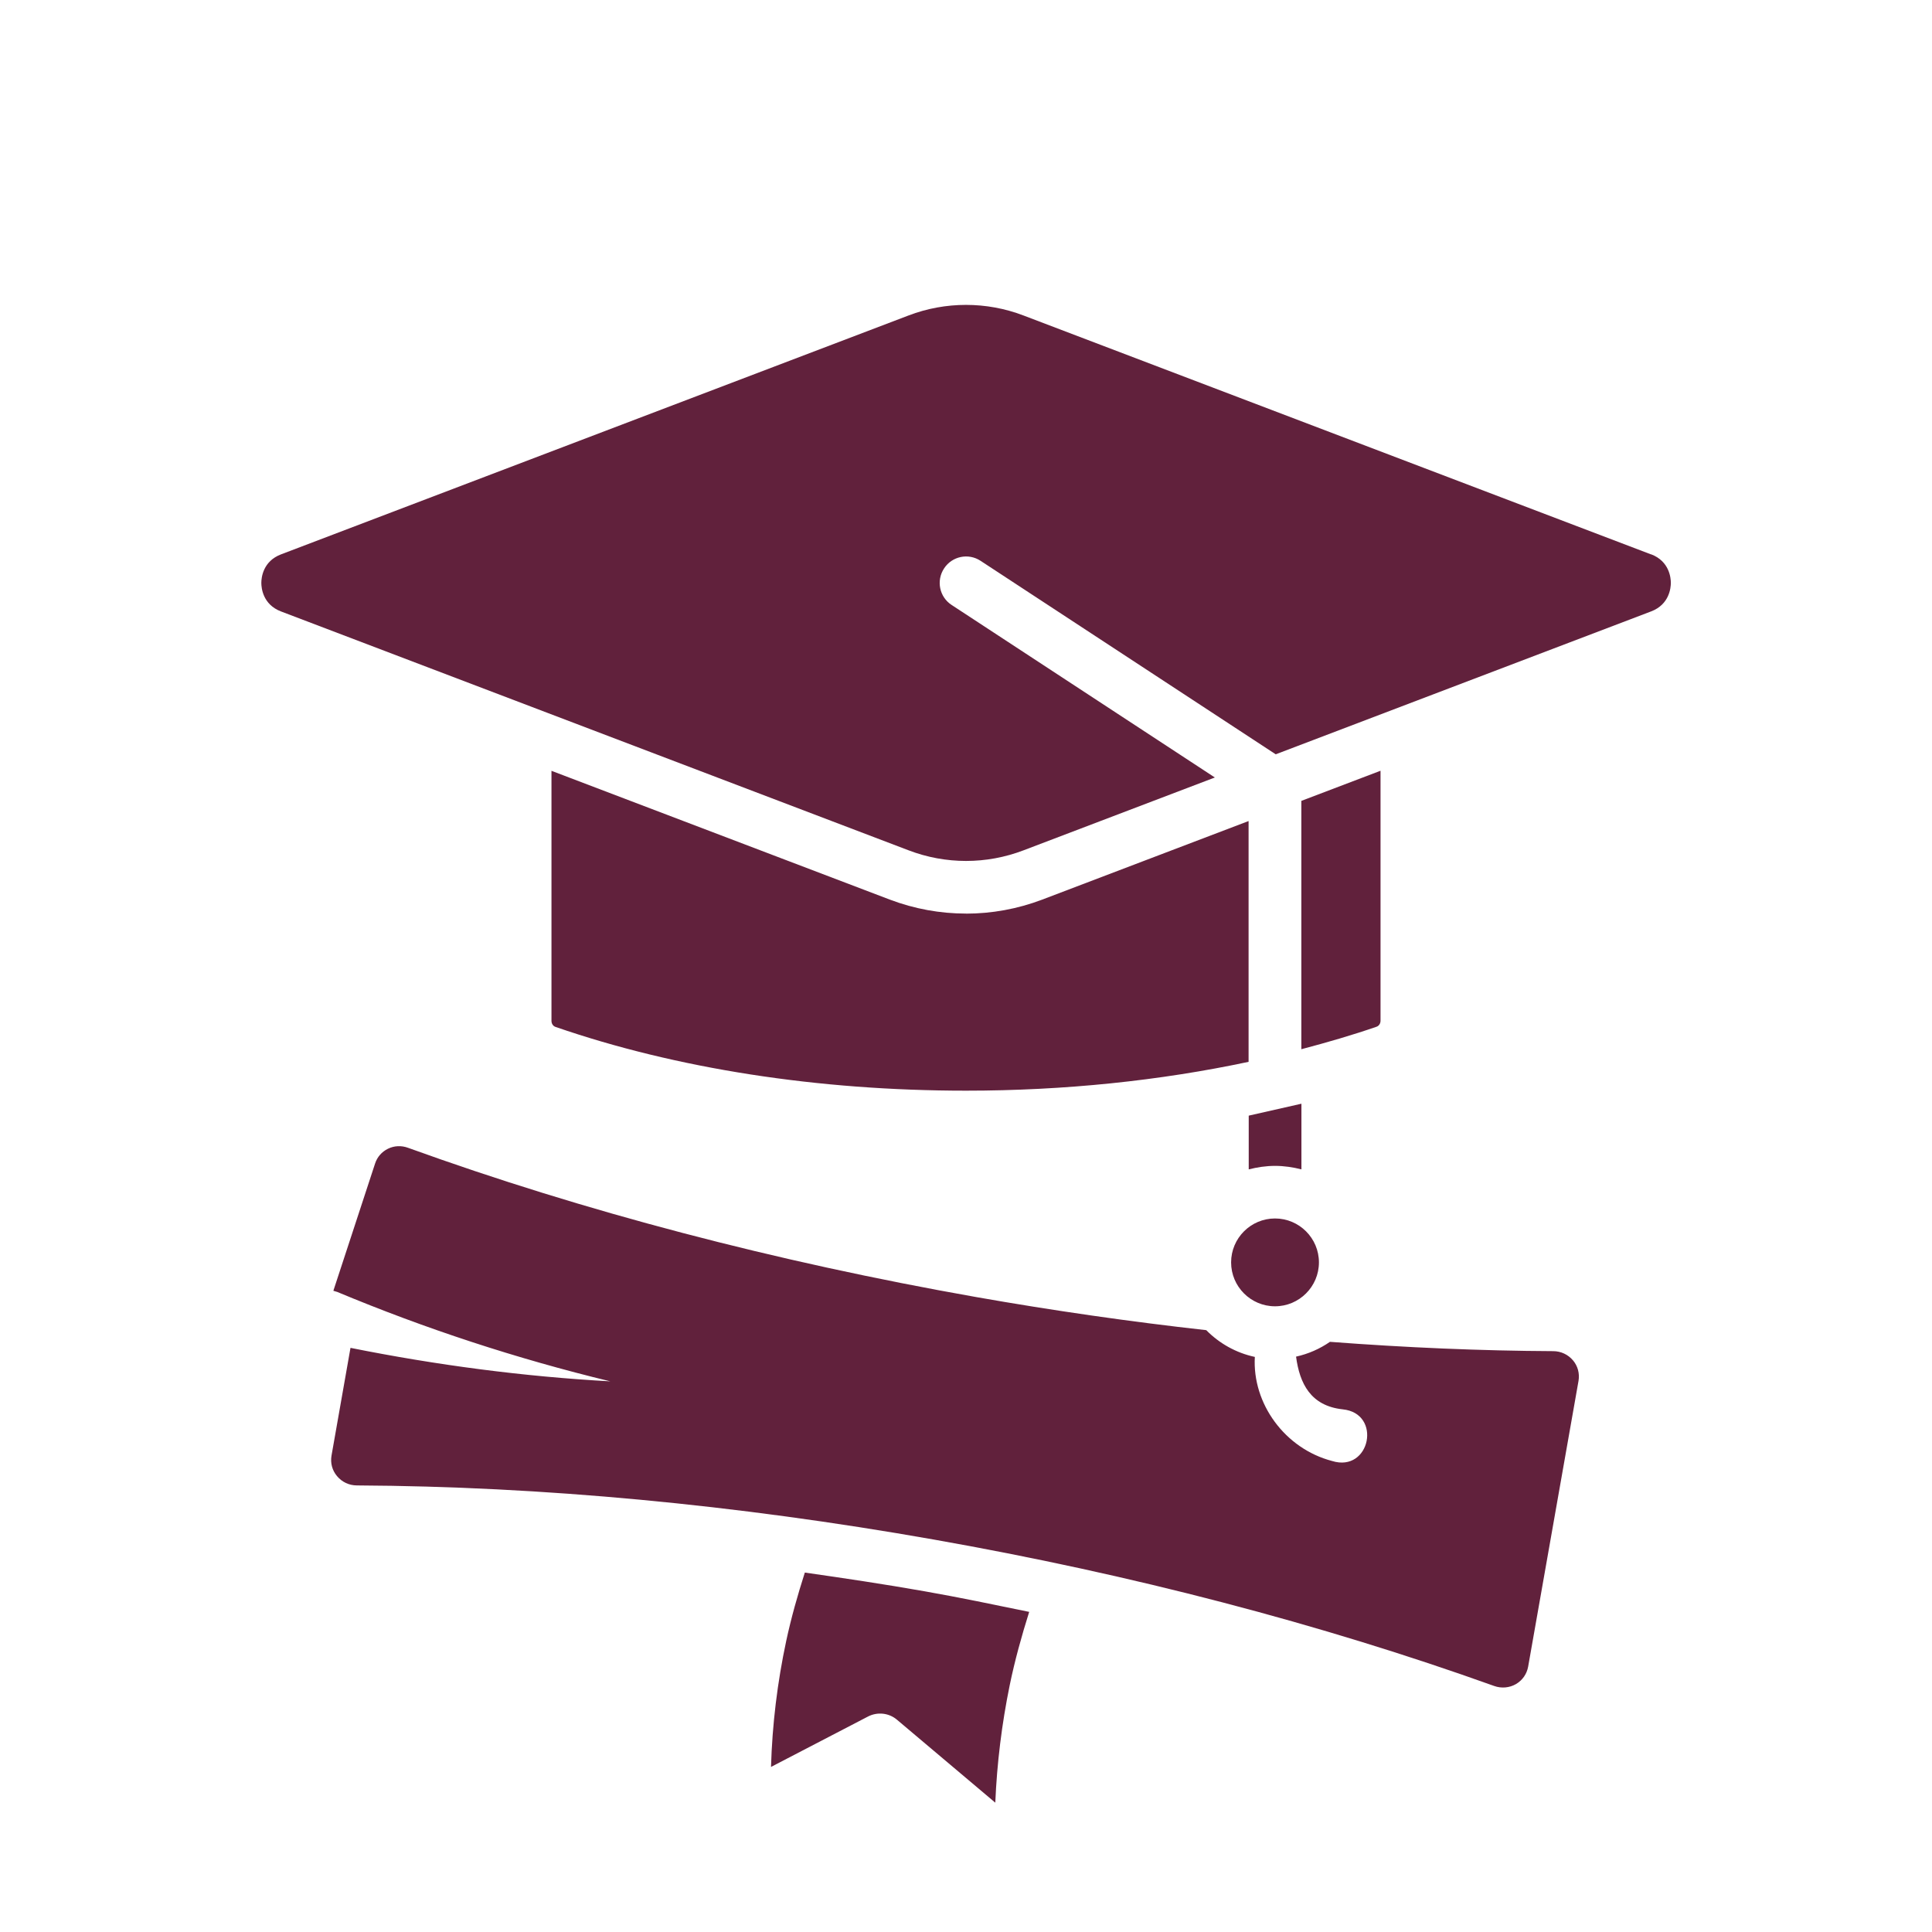 <svg width="68" height="68" viewBox="0 0 68 68" fill="none" xmlns="http://www.w3.org/2000/svg">
<path d="M55.365 47.88C55.534 48.083 55.602 48.339 55.559 48.6L53.786 58.659C53.738 58.92 53.588 59.137 53.359 59.273C53.127 59.408 52.842 59.432 52.588 59.34C46.474 57.15 39.833 55.416 32.855 54.185C25.886 52.956 19.057 52.316 12.561 52.282C12.288 52.282 12.032 52.161 11.861 51.953C11.692 51.751 11.624 51.495 11.668 51.234L12.336 47.44C15.372 48.049 18.429 48.45 21.481 48.619C18.175 47.819 14.959 46.762 11.865 45.47C11.861 45.467 11.856 45.47 11.853 45.467C11.851 45.467 11.848 45.465 11.846 45.465L11.733 45.431L13.201 40.954C13.276 40.722 13.438 40.539 13.655 40.432C13.874 40.324 14.126 40.312 14.362 40.399C20.549 42.635 27.279 44.402 34.362 45.653C37.066 46.129 39.788 46.52 42.456 46.817C42.915 47.283 43.504 47.617 44.166 47.759C44.072 49.398 45.221 50.987 46.885 51.422C48.232 51.842 48.653 49.741 47.257 49.604C46.129 49.481 45.743 48.693 45.617 47.749C46.052 47.653 46.455 47.474 46.81 47.228C49.483 47.431 52.125 47.544 54.665 47.556C54.941 47.556 55.194 47.677 55.365 47.882L55.365 47.88ZM48.59 35.927V27.128L45.803 28.188V36.929C46.711 36.69 47.599 36.432 48.452 36.137C48.534 36.108 48.59 36.024 48.59 35.925L48.59 35.927ZM28.327 55.351C28.074 56.141 27.847 56.943 27.673 57.752C27.361 59.21 27.18 60.698 27.137 62.19L30.549 60.417C30.882 60.244 31.288 60.287 31.573 60.531L35.031 63.448C35.089 62.06 35.26 60.676 35.538 59.316C35.717 58.447 35.956 57.585 36.224 56.733C34.999 56.481 33.778 56.225 32.531 56.006C31.121 55.757 29.723 55.549 28.327 55.349L28.327 55.351ZM43.331 44.432C43.331 45.284 44.024 45.977 44.876 45.977C45.728 45.977 46.422 45.284 46.422 44.432C46.422 43.579 45.728 42.886 44.876 42.886C44.024 42.886 43.331 43.579 43.331 44.432ZM34 32.155C33.092 32.155 32.184 31.991 31.319 31.663L19.41 27.13V35.929C19.41 36.028 19.465 36.113 19.547 36.142C23.797 37.612 28.793 38.388 33.997 38.388C37.46 38.388 40.826 38.037 43.946 37.373V28.898L36.678 31.665C35.813 31.993 34.905 32.157 33.997 32.157L34 32.155ZM58.109 19.512L36.021 11.103C35.369 10.854 34.683 10.731 34 10.731C33.317 10.731 32.631 10.854 31.979 11.103L9.891 19.512C9.249 19.756 9.198 20.342 9.198 20.516C9.198 20.69 9.249 21.277 9.891 21.521L31.981 29.929C33.285 30.427 34.72 30.427 36.024 29.929L42.759 27.365L33.493 21.292C33.064 21.012 32.945 20.437 33.228 20.007C33.508 19.577 34.083 19.456 34.513 19.739L44.901 26.549L58.115 21.519C58.757 21.275 58.808 20.688 58.808 20.514C58.808 20.34 58.757 19.754 58.115 19.51L58.109 19.512ZM43.951 41.158C44.248 41.083 44.557 41.035 44.879 41.035C45.2 41.035 45.509 41.083 45.806 41.158V38.847L43.951 39.267V41.158Z" fill="#61213C"/>
</svg>
